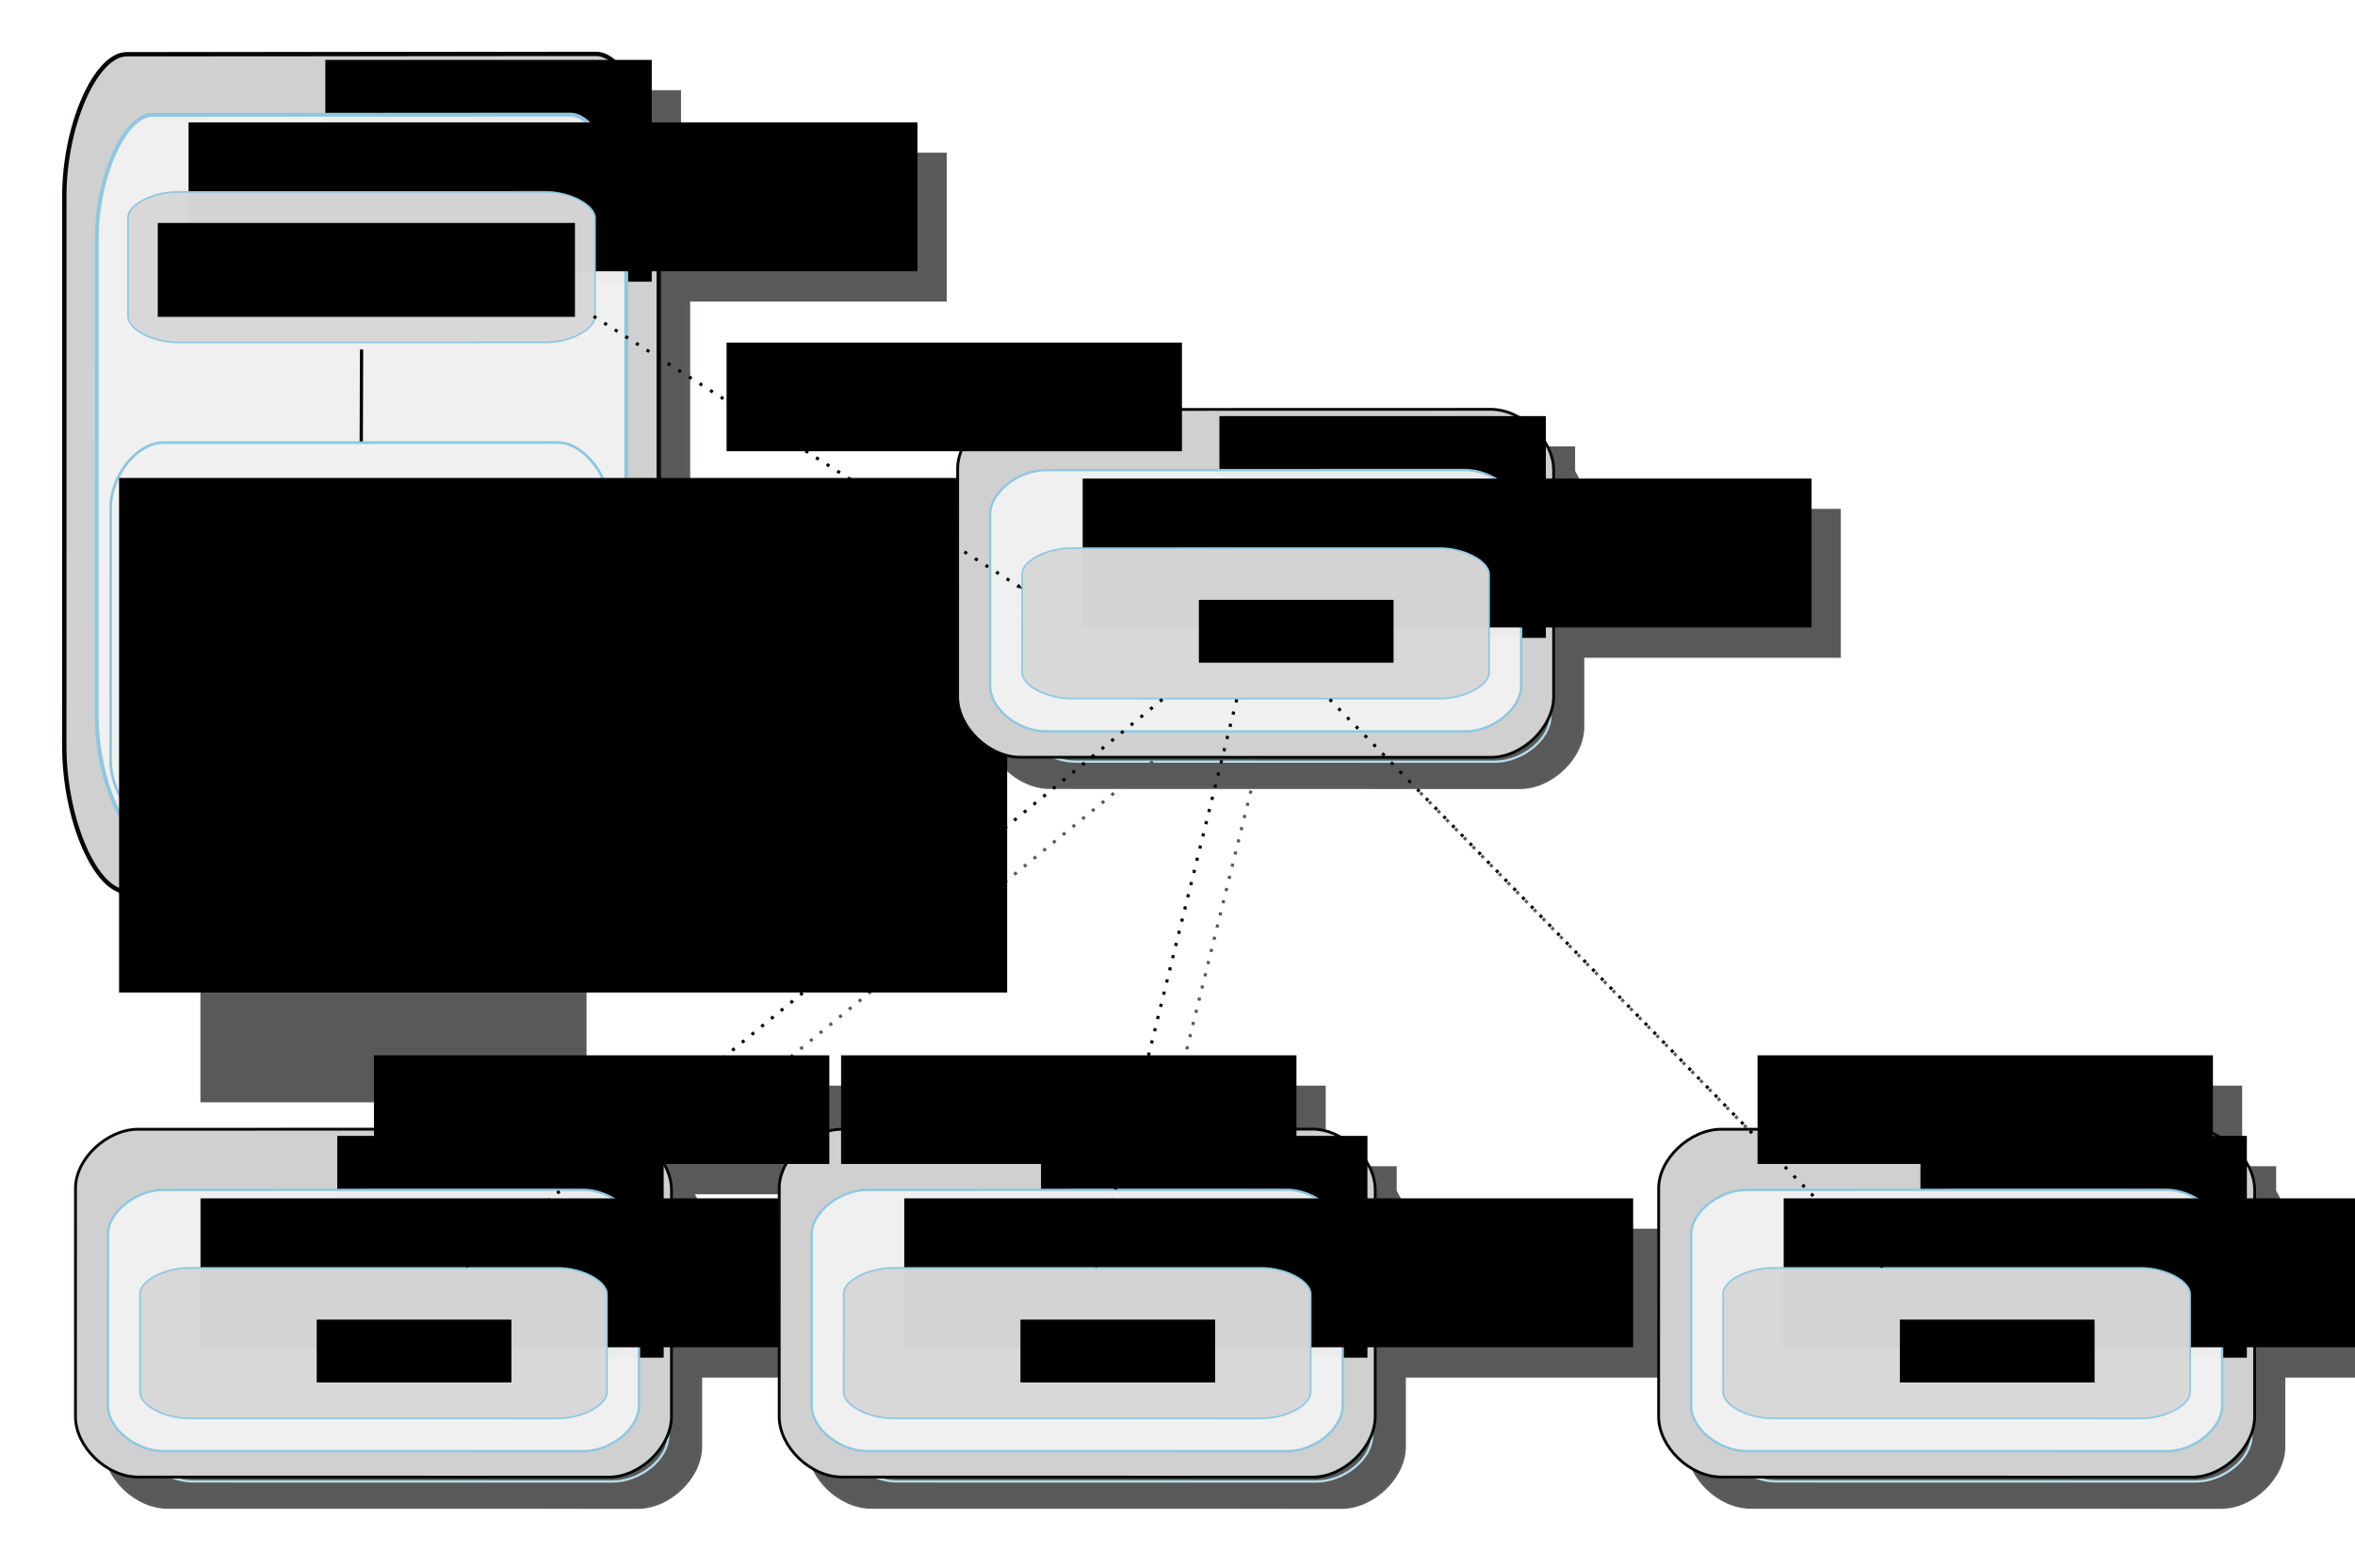 <?xml version="1.0" encoding="UTF-8" standalone="no"?>
<!-- Created with Inkscape (http://www.inkscape.org/) -->
<svg
   xmlns:dc="http://purl.org/dc/elements/1.1/"
   xmlns:cc="http://web.resource.org/cc/"
   xmlns:rdf="http://www.w3.org/1999/02/22-rdf-syntax-ns#"
   xmlns:svg="http://www.w3.org/2000/svg"
   xmlns="http://www.w3.org/2000/svg"
   xmlns:xlink="http://www.w3.org/1999/xlink"
   xmlns:sodipodi="http://sodipodi.sourceforge.net/DTD/sodipodi-0.dtd"
   xmlns:inkscape="http://www.inkscape.org/namespaces/inkscape"
   version="1.0"
   width="750.66"
   height="500"
   id="svg2"
   sodipodi:version="0.32"
   inkscape:version="0.45.1"
   inkscape:output_extension="org.inkscape.output.svg.inkscape"
   sodipodi:docbase="/user/vjuresch/home/workspace/ProActive/doc-src/images"
   sodipodi:docname="masterWorkerTasks.svg"
   inkscape:export-filename="/user/vjuresch/home/workspace/ProActive/doc-src/images/masterWorkerTasks.png"
   inkscape:export-xdpi="90"
   inkscape:export-ydpi="90">
  <sodipodi:namedview
     inkscape:window-height="994"
     inkscape:window-width="1670"
     inkscape:pageshadow="2"
     inkscape:pageopacity="0.0"
     guidetolerance="10.0"
     gridtolerance="10.0"
     objecttolerance="10.0"
     borderopacity="1.0"
     bordercolor="#666666"
     pagecolor="#ffffff"
     id="base"
     inkscape:zoom="1.2125538"
     inkscape:cx="397.46484"
     inkscape:cy="196.26813"
     inkscape:window-x="1680"
     inkscape:window-y="24"
     inkscape:current-layer="svg2"
     height="500px"
     width="750.66px"
     showguides="true"
     showgrid="false"
     inkscape:guide-bbox="true" />
  <defs
     id="defs4">
    <marker
       inkscape:stockid="Arrow1Mstart"
       orient="auto"
       refY="0"
       refX="0"
       id="Arrow1Mstart"
       style="overflow:visible">
      <path
         id="path3929"
         d="M 0,0 L 5,-5 L -12.5,0 L 5,5 L 0,0 z "
         style="fill-rule:evenodd;stroke:#000000;stroke-width:1pt;marker-start:none"
         transform="matrix(0.4,0,0,0.4,4,0)" />
    </marker>
    <marker
       inkscape:stockid="Arrow2Mstart"
       orient="auto"
       refY="0"
       refX="0"
       id="marker11057"
       style="overflow:visible">
      <path
         id="path10882"
         style="font-size:12px;fill-rule:evenodd;stroke-width:0.625;stroke-linejoin:round"
         d="M 8.719,4.034 L -2.207,0.016 L 8.719,-4.002 C 6.973,-1.63 6.983,1.616 8.719,4.034 z "
         transform="scale(0.6,0.6)" />
    </marker>
    <marker
       inkscape:stockid="Arrow1Lstart"
       orient="auto"
       refY="0"
       refX="0"
       id="marker11054"
       style="overflow:visible">
      <path
         id="path10858"
         d="M 0,0 L 5,-5 L -12.5,0 L 5,5 L 0,0 z "
         style="fill-rule:evenodd;stroke:#000000;stroke-width:1pt;marker-start:none"
         transform="matrix(0.8,0,0,0.8,10,0)" />
    </marker>
    <marker
       inkscape:stockid="Arrow1Lend"
       orient="auto"
       refY="0"
       refX="0"
       id="marker11051"
       style="overflow:visible">
      <path
         id="path10861"
         d="M 0,0 L 5,-5 L -12.5,0 L 5,5 L 0,0 z "
         style="fill-rule:evenodd;stroke:#000000;stroke-width:1pt;marker-start:none"
         transform="matrix(-0.8,0,0,-0.8,-10,0)" />
    </marker>
    <marker
       refX="0"
       refY="0"
       orient="auto"
       style="overflow:visible"
       id="Arrow1Lend">
      <path
         d="M 0,0 L 5,-5 L -12.5,0 L 5,5 L 0,0 z "
         transform="matrix(-0.8,0,0,-0.8,-10,0)"
         style="fill-rule:evenodd;stroke:#000000;stroke-width:1pt;marker-start:none"
         id="path7152" />
    </marker>
    <marker
       refX="0"
       refY="0"
       orient="auto"
       style="overflow:visible"
       id="Arrow1Lstart">
      <path
         d="M 0,0 L 5,-5 L -12.5,0 L 5,5 L 0,0 z "
         transform="matrix(0.8,0,0,0.8,10,0)"
         style="fill-rule:evenodd;stroke:#000000;stroke-width:1pt;marker-start:none"
         id="path7149" />
    </marker>
    <marker
       refX="0"
       refY="0"
       orient="auto"
       style="overflow:visible"
       id="Arrow2Mend">
      <path
         d="M 8.719,4.034 L -2.207,0.016 L 8.719,-4.002 C 6.973,-1.63 6.983,1.616 8.719,4.034 z "
         transform="scale(-0.6,-0.6)"
         style="font-size:12px;fill-rule:evenodd;stroke-width:0.625;stroke-linejoin:round"
         id="path7176" />
    </marker>
    <marker
       refX="0"
       refY="0"
       orient="auto"
       style="overflow:visible"
       id="Arrow2Mstart">
      <path
         d="M 8.719,4.034 L -2.207,0.016 L 8.719,-4.002 C 6.973,-1.63 6.983,1.616 8.719,4.034 z "
         transform="scale(0.6,0.6)"
         style="font-size:12px;fill-rule:evenodd;stroke-width:0.625;stroke-linejoin:round"
         id="path7173" />
    </marker>
    <linearGradient
       id="linearGradient19531">
      <stop
         style="stop-color:#7139db;stop-opacity:1"
         offset="0"
         id="stop19533" />
      <stop
         style="stop-color:#000000;stop-opacity:0"
         offset="1"
         id="stop19535" />
    </linearGradient>
    <linearGradient
       id="linearGradient19525">
      <stop
         style="stop-color:#475ad2;stop-opacity:1"
         offset="0"
         id="stop19527" />
      <stop
         style="stop-color:#f24a01;stop-opacity:0"
         offset="1"
         id="stop19529" />
    </linearGradient>
    <linearGradient
       id="linearGradient15288">
      <stop
         style="stop-color:#144483;stop-opacity:1"
         offset="0"
         id="stop15290" />
      <stop
         style="stop-color:#0000ff;stop-opacity:0"
         offset="1"
         id="stop15292" />
    </linearGradient>
    <linearGradient
       id="linearGradient15282">
      <stop
         style="stop-color:#144483;stop-opacity:1"
         offset="0"
         id="stop15284" />
      <stop
         style="stop-color:#0000ff;stop-opacity:0"
         offset="1"
         id="stop15286" />
    </linearGradient>
    <linearGradient
       id="linearGradient14285">
      <stop
         style="stop-color:#cbcbff;stop-opacity:1"
         offset="0"
         id="stop14287" />
      <stop
         style="stop-color:#0000dc;stop-opacity:0"
         offset="1"
         id="stop14289" />
    </linearGradient>
    <linearGradient
       id="linearGradient14279">
      <stop
         style="stop-color:#144483;stop-opacity:1"
         offset="0"
         id="stop14281" />
      <stop
         style="stop-color:#0000ff;stop-opacity:0"
         offset="1"
         id="stop14283" />
    </linearGradient>
    <linearGradient
       id="linearGradient12315">
      <stop
         style="stop-color:#0000dc;stop-opacity:1"
         offset="0"
         id="stop12317" />
      <stop
         style="stop-color:#0000dc;stop-opacity:0"
         offset="1"
         id="stop12319" />
    </linearGradient>
    <linearGradient
       id="linearGradient11338">
      <stop
         style="stop-color:#0000dc;stop-opacity:1"
         offset="0"
         id="stop11340" />
      <stop
         style="stop-color:#0000dc;stop-opacity:0"
         offset="1"
         id="stop11342" />
    </linearGradient>
    <linearGradient
       id="linearGradient9308">
      <stop
         style="stop-color:#c25e69;stop-opacity:1"
         offset="0"
         id="stop9310" />
      <stop
         style="stop-color:#0000dc;stop-opacity:0"
         offset="1"
         id="stop9312" />
    </linearGradient>
    <linearGradient
       id="linearGradient8331">
      <stop
         style="stop-color:#5e47eb;stop-opacity:1"
         offset="0"
         id="stop8333" />
      <stop
         style="stop-color:#ff7f2a;stop-opacity:0"
         offset="1"
         id="stop8335" />
    </linearGradient>
    <marker
       refX="0"
       refY="0"
       orient="auto"
       style="overflow:visible"
       id="Arrow2Lend">
      <path
         d="M 8.719,4.034 L -2.207,0.016 L 8.719,-4.002 C 6.973,-1.63 6.983,1.616 8.719,4.034 z "
         transform="matrix(-1.1,0,0,-1.1,-1.1,0)"
         style="font-size:12px;fill-rule:evenodd;stroke-width:0.625;stroke-linejoin:round"
         id="path7170" />
    </marker>
    <marker
       refX="0"
       refY="0"
       orient="auto"
       style="overflow:visible"
       id="Arrow2Lstart">
      <path
         d="M 8.719,4.034 L -2.207,0.016 L 8.719,-4.002 C 6.973,-1.63 6.983,1.616 8.719,4.034 z "
         transform="matrix(1.1,0,0,1.1,1.1,0)"
         style="font-size:12px;fill-rule:evenodd;stroke-width:0.625;stroke-linejoin:round"
         id="path7167" />
    </marker>
    <linearGradient
       id="linearGradient3134">
      <stop
         style="stop-color:#c3d1e2;stop-opacity:1;"
         offset="0"
         id="stop3136" />
      <stop
         style="stop-color:#0000ff;stop-opacity:0"
         offset="1"
         id="stop3138" />
    </linearGradient>
    <linearGradient
       x1="133.786"
       y1="179.505"
       x2="357.643"
       y2="179.505"
       id="linearGradient9369"
       xlink:href="#linearGradient9308"
       gradientUnits="userSpaceOnUse"
       gradientTransform="matrix(0.453,0,0,0.515,497.911,179.739)"
       spreadMethod="pad" />
    <linearGradient
       x1="275.764"
       y1="926.648"
       x2="518.521"
       y2="926.648"
       id="linearGradient9371"
       xlink:href="#linearGradient9308"
       gradientUnits="userSpaceOnUse"
       gradientTransform="matrix(0.453,0,0,0.515,429.317,-204.696)" />
    <linearGradient
       x1="133.786"
       y1="179.505"
       x2="357.643"
       y2="179.505"
       id="linearGradient9374"
       xlink:href="#linearGradient9308"
       gradientUnits="userSpaceOnUse"
       gradientTransform="matrix(0.453,0,0,0.515,491.398,16.982)"
       spreadMethod="pad" />
    <linearGradient
       x1="461.479"
       y1="709.505"
       x2="704.236"
       y2="709.505"
       id="linearGradient9376"
       xlink:href="#linearGradient9308"
       gradientUnits="userSpaceOnUse"
       gradientTransform="matrix(0.453,0,0,0.515,338.678,-255.724)" />
    <linearGradient
       x1="133.786"
       y1="179.505"
       x2="357.643"
       y2="179.505"
       id="linearGradient9379"
       xlink:href="#linearGradient9308"
       gradientUnits="userSpaceOnUse"
       gradientTransform="matrix(0.453,0,0,0.515,499.962,345.499)"
       spreadMethod="pad" />
    <linearGradient
       x1="50.05"
       y1="712.362"
       x2="292.807"
       y2="712.362"
       id="linearGradient9381"
       xlink:href="#linearGradient9308"
       gradientUnits="userSpaceOnUse"
       gradientTransform="matrix(0.453,0,0,0.515,533.612,71.322)" />
    <linearGradient
       x1="232.907"
       y1="443.791"
       x2="475.664"
       y2="443.791"
       id="linearGradient9384"
       xlink:href="#linearGradient8331"
       gradientUnits="userSpaceOnUse"
       gradientTransform="matrix(0.453,0,0,0.515,179.281,71.292)" />
    <linearGradient
       x1="133.786"
       y1="179.505"
       x2="357.643"
       y2="179.505"
       id="linearGradient9387"
       xlink:href="#linearGradient3134"
       gradientUnits="userSpaceOnUse"
       gradientTransform="matrix(0.453,0,0,0.515,23.932,80.577)" />
    <linearGradient
       x1="133.786"
       y1="179.505"
       x2="357.643"
       y2="179.505"
       id="linearGradient9390"
       xlink:href="#linearGradient3134"
       gradientUnits="userSpaceOnUse"
       gradientTransform="matrix(0.453,0,0,0.515,29.528,279.842)" />
    <linearGradient
       x1="119.957"
       y1="201.511"
       x2="230.515"
       y2="201.511"
       id="linearGradient11344"
       xlink:href="#linearGradient11338"
       gradientUnits="userSpaceOnUse"
       gradientTransform="translate(-40,-28.571)" />
    <linearGradient
       x1="85.553"
       y1="372.204"
       x2="196.111"
       y2="372.204"
       id="linearGradient12321"
       xlink:href="#linearGradient12315"
       gradientUnits="userSpaceOnUse" />
    <linearGradient
       x1="133.786"
       y1="179.505"
       x2="357.643"
       y2="179.505"
       id="linearGradient15346"
       xlink:href="#linearGradient15288"
       gradientUnits="userSpaceOnUse"
       gradientTransform="matrix(0.759,0,0,1.092,140.682,202.213)"
       spreadMethod="pad" />
    <linearGradient
       x1="119.957"
       y1="201.511"
       x2="230.515"
       y2="201.511"
       id="linearGradient15348"
       xlink:href="#linearGradient14285"
       gradientUnits="userSpaceOnUse"
       gradientTransform="matrix(1.677,0,0,2.123,33.497,-29.496)" />
    <linearGradient
       x1="133.786"
       y1="179.505"
       x2="357.643"
       y2="179.505"
       id="linearGradient15350"
       xlink:href="#linearGradient14279"
       gradientUnits="userSpaceOnUse"
       gradientTransform="matrix(0.623,0,0,0.845,195.419,-44.791)"
       spreadMethod="pad" />
    <linearGradient
       x1="119.957"
       y1="201.511"
       x2="230.515"
       y2="201.511"
       id="linearGradient15352"
       xlink:href="#linearGradient14285"
       gradientUnits="userSpaceOnUse"
       gradientTransform="matrix(1.375,0,0,1.642,107.49,-224.001)" />
    <linearGradient
       x1="133.786"
       y1="179.505"
       x2="357.643"
       y2="179.505"
       id="linearGradient17443"
       xlink:href="#linearGradient15288"
       gradientUnits="userSpaceOnUse"
       gradientTransform="matrix(0.759,0,0,1.092,140.682,202.213)"
       spreadMethod="pad" />
    <linearGradient
       x1="119.957"
       y1="201.511"
       x2="230.515"
       y2="201.511"
       id="linearGradient17445"
       xlink:href="#linearGradient14285"
       gradientUnits="userSpaceOnUse"
       gradientTransform="matrix(1.677,0,0,2.123,33.497,-29.496)" />
    <linearGradient
       x1="133.786"
       y1="179.505"
       x2="357.643"
       y2="179.505"
       id="linearGradient17447"
       xlink:href="#linearGradient14279"
       gradientUnits="userSpaceOnUse"
       gradientTransform="matrix(0.623,0,0,0.845,195.419,-44.791)"
       spreadMethod="pad" />
    <linearGradient
       x1="119.957"
       y1="201.511"
       x2="230.515"
       y2="201.511"
       id="linearGradient17449"
       xlink:href="#linearGradient14285"
       gradientUnits="userSpaceOnUse"
       gradientTransform="matrix(1.375,0,0,1.642,107.49,-224.001)" />
    <linearGradient
       x1="133.786"
       y1="179.505"
       x2="357.643"
       y2="179.505"
       id="linearGradient17477"
       xlink:href="#linearGradient15288"
       gradientUnits="userSpaceOnUse"
       gradientTransform="matrix(0.759,0,0,1.092,140.682,202.213)"
       spreadMethod="pad" />
    <linearGradient
       x1="119.957"
       y1="201.511"
       x2="230.515"
       y2="201.511"
       id="linearGradient17479"
       xlink:href="#linearGradient14285"
       gradientUnits="userSpaceOnUse"
       gradientTransform="matrix(1.677,0,0,2.123,33.497,-29.496)" />
    <linearGradient
       x1="133.786"
       y1="179.505"
       x2="357.643"
       y2="179.505"
       id="linearGradient17481"
       xlink:href="#linearGradient14279"
       gradientUnits="userSpaceOnUse"
       gradientTransform="matrix(0.623,0,0,0.845,195.419,-44.791)"
       spreadMethod="pad" />
    <linearGradient
       x1="119.957"
       y1="201.511"
       x2="230.515"
       y2="201.511"
       id="linearGradient17483"
       xlink:href="#linearGradient14285"
       gradientUnits="userSpaceOnUse"
       gradientTransform="matrix(1.375,0,0,1.642,107.49,-224.001)" />
    <linearGradient
       x1="133.786"
       y1="179.505"
       x2="357.643"
       y2="179.505"
       id="linearGradient18480"
       xlink:href="#linearGradient15288"
       gradientUnits="userSpaceOnUse"
       gradientTransform="matrix(0.759,0,0,1.092,140.682,202.213)"
       spreadMethod="pad" />
    <linearGradient
       x1="119.957"
       y1="201.511"
       x2="230.515"
       y2="201.511"
       id="linearGradient18482"
       xlink:href="#linearGradient14285"
       gradientUnits="userSpaceOnUse"
       gradientTransform="matrix(1.677,0,0,2.123,33.497,-29.496)" />
    <linearGradient
       x1="133.786"
       y1="179.505"
       x2="357.643"
       y2="179.505"
       id="linearGradient18484"
       xlink:href="#linearGradient14279"
       gradientUnits="userSpaceOnUse"
       gradientTransform="matrix(0.623,0,0,0.845,195.419,-44.791)"
       spreadMethod="pad" />
    <linearGradient
       x1="119.957"
       y1="201.511"
       x2="230.515"
       y2="201.511"
       id="linearGradient18486"
       xlink:href="#linearGradient14285"
       gradientUnits="userSpaceOnUse"
       gradientTransform="matrix(1.375,0,0,1.642,107.49,-224.001)" />
    <linearGradient
       x1="133.786"
       y1="179.505"
       x2="357.643"
       y2="179.505"
       id="linearGradient18514"
       xlink:href="#linearGradient15288"
       gradientUnits="userSpaceOnUse"
       gradientTransform="matrix(0.759,0,0,1.092,140.682,202.213)"
       spreadMethod="pad" />
    <linearGradient
       x1="119.957"
       y1="201.511"
       x2="230.515"
       y2="201.511"
       id="linearGradient18516"
       xlink:href="#linearGradient14285"
       gradientUnits="userSpaceOnUse"
       gradientTransform="matrix(1.677,0,0,2.123,33.497,-29.496)" />
    <linearGradient
       x1="133.786"
       y1="179.505"
       x2="357.643"
       y2="179.505"
       id="linearGradient18518"
       xlink:href="#linearGradient14279"
       gradientUnits="userSpaceOnUse"
       gradientTransform="matrix(0.623,0,0,0.845,195.419,-44.791)"
       spreadMethod="pad" />
    <linearGradient
       x1="119.957"
       y1="201.511"
       x2="230.515"
       y2="201.511"
       id="linearGradient18520"
       xlink:href="#linearGradient14285"
       gradientUnits="userSpaceOnUse"
       gradientTransform="matrix(1.375,0,0,1.642,107.49,-224.001)" />
    <linearGradient
       x1="133.786"
       y1="179.505"
       x2="357.643"
       y2="179.505"
       id="linearGradient18548"
       xlink:href="#linearGradient15288"
       gradientUnits="userSpaceOnUse"
       gradientTransform="matrix(0.759,0,0,1.092,140.682,202.213)"
       spreadMethod="pad" />
    <linearGradient
       x1="119.957"
       y1="201.511"
       x2="230.515"
       y2="201.511"
       id="linearGradient18550"
       xlink:href="#linearGradient14285"
       gradientUnits="userSpaceOnUse"
       gradientTransform="matrix(1.677,0,0,2.123,33.497,-29.496)" />
    <linearGradient
       x1="133.786"
       y1="179.505"
       x2="357.643"
       y2="179.505"
       id="linearGradient18552"
       xlink:href="#linearGradient14279"
       gradientUnits="userSpaceOnUse"
       gradientTransform="matrix(0.623,0,0,0.845,195.419,-44.791)"
       spreadMethod="pad" />
    <linearGradient
       x1="119.957"
       y1="201.511"
       x2="230.515"
       y2="201.511"
       id="linearGradient18554"
       xlink:href="#linearGradient14285"
       gradientUnits="userSpaceOnUse"
       gradientTransform="matrix(1.375,0,0,1.642,107.49,-224.001)" />
    <linearGradient
       x1="284.487"
       y1="299.641"
       x2="395.045"
       y2="299.641"
       id="linearGradient19537"
       xlink:href="#linearGradient19531"
       gradientUnits="userSpaceOnUse" />
    <filter
       inkscape:collect="always"
       id="filter27286">
      <feGaussianBlur
         inkscape:collect="always"
         stdDeviation="5.771"
         id="feGaussianBlur27288" />
    </filter>
  </defs>
  <g
     id="g27068"
     transform="translate(18.649,26.265)"
     style="opacity:0.65;fill:#000000;fill-opacity:1;filter:url(#filter27286)">
    <g
       id="g27070"
       style="fill:#000000;fill-opacity:1">
      <path
         sodipodi:nodetypes="csssssssz"
         id="path27072"
         d="M 31.128,0.687 C 31.128,0.687 180.722,0.588 180.722,0.588 C 190.61,0.676 200.609,23.936 200.657,47.021 C 200.657,47.021 200.657,221.286 200.657,221.286 C 200.62,244.617 190.701,267.715 180.765,267.746 C 180.765,267.746 31.108,267.672 31.108,267.672 C 21.066,267.696 11.134,244.423 11.17,221.107 C 11.17,221.107 11.187,47.068 11.187,47.068 C 10.883,23.846 21.148,0.598 31.128,0.687 z "
         style="fill:#000000;fill-opacity:1;fill-rule:evenodd;stroke:#000800;stroke-width:1.392px;stroke-linecap:butt;stroke-linejoin:round;stroke-opacity:1" />
      <flowRoot
         style="fill:#000000;fill-opacity:1;font-family:Standard Symbols L"
         transform="translate(50.941,-15.468)"
         id="flowRoot27074"
         xml:space="preserve"><flowRegion
           id="flowRegion27076"><rect
             style="fill:#000000;fill-opacity:1;font-family:Standard Symbols L"
             width="104.046"
             height="70.711"
             x="43.437"
             y="17.966"
             id="rect27078" /></flowRegion><flowPara
           style="fill:#000000;fill-opacity:1;font-family:Aharoni CLM"
           id="flowPara27080">Host</flowPara></flowRoot>      <path
         sodipodi:nodetypes="csssssssz"
         id="path27082"
         d="M 39.319,20.046 C 39.319,20.046 172.529,19.953 172.529,19.953 C 181.334,20.035 190.238,41.605 190.281,63.013 C 190.281,63.013 190.281,224.621 190.281,224.621 C 190.248,246.257 181.415,267.677 172.568,267.706 C 172.568,267.706 39.3,267.637 39.3,267.637 C 30.358,267.66 21.513,246.077 21.546,224.455 C 21.546,224.455 21.561,63.057 21.561,63.057 C 21.29,41.522 30.431,19.962 39.319,20.046 z "
         style="fill:#000000;fill-opacity:1;fill-rule:evenodd;stroke:#8cc8e1;stroke-width:1.265px;stroke-linecap:butt;stroke-linejoin:round;stroke-opacity:1" />
      <flowRoot
         transform="translate(30.583,-2.621)"
         id="flowRoot27084"
         xml:space="preserve"
         style="fill:#000000;fill-opacity:1"><flowRegion
           id="flowRegion27086"><rect
             width="232.335"
             height="47.477"
             x="20.203"
             y="25.037"
             id="rect27088"
             style="fill:#000000;fill-opacity:1" /></flowRegion><flowPara
           style="fill:#000000;fill-opacity:1;font-family:Aharoni CLM"
           id="flowPara27090">Java Virtual Machine</flowPara></flowRoot>      <path
         sodipodi:nodetypes="csssssssz"
         id="path27092"
         d="M 47.161,44.6 C 47.161,44.6 164.684,44.582 164.684,44.582 C 172.452,44.598 180.308,48.776 180.345,52.922 C 180.345,52.922 180.345,84.221 180.345,84.221 C 180.316,88.411 172.524,92.56 164.718,92.565 C 164.718,92.565 47.145,92.552 47.145,92.552 C 39.256,92.556 31.453,88.376 31.482,84.189 C 31.482,84.189 31.495,52.93 31.495,52.93 C 31.256,48.759 39.32,44.584 47.161,44.6 z "
         style="fill:#000000;fill-opacity:1;fill-rule:evenodd;stroke:#8cc8e1;stroke-width:0.523px;stroke-linecap:butt;stroke-linejoin:round;stroke-opacity:1" />
      <flowRoot
         transform="translate(-0.315,-65.288)"
         id="flowRoot27094"
         xml:space="preserve"
         style="fill:#000000;fill-opacity:1"><flowRegion
           id="flowRegion27096"><rect
             y="119.77"
             x="41.284"
             height="29.935"
             width="132.983"
             id="rect27098"
             style="fill:#000000;fill-opacity:1" /></flowRegion><flowPara
           style="fill:#000000;fill-opacity:1;font-family:Aharoni CLM"
           id="flowPara27100">ProActive Master-Worker Application</flowPara></flowRoot>      <path
         sodipodi:nodetypes="csssssssz"
         id="path27102"
         d="M 49.567,124.52 C 49.567,124.52 162.278,124.471 162.278,124.471 C 169.728,124.514 177.262,135.782 177.298,146.965 C 177.298,146.965 177.298,231.384 177.298,231.384 C 177.27,242.687 169.796,253.876 162.31,253.891 C 162.31,253.891 49.551,253.855 49.551,253.855 C 41.985,253.867 34.502,242.593 34.529,231.298 C 34.529,231.298 34.542,146.988 34.542,146.988 C 34.313,135.739 42.047,124.476 49.567,124.52 z "
         style="fill:#000000;fill-opacity:1;fill-rule:evenodd;stroke:#8cc8e1;stroke-width:0.841px;stroke-linecap:butt;stroke-linejoin:round;stroke-opacity:1" />
      <flowRoot
         transform="translate(3.953,10.019)"
         id="flowRoot27104"
         xml:space="preserve"
         style="fill:#000000;fill-opacity:1"><flowRegion
           id="flowRegion27106"><rect
             y="119.77"
             x="41.284"
             height="195.398"
             width="123.083"
             id="rect27108"
             style="fill:#000000;fill-opacity:1" /></flowRegion><flowPara
           id="flowPara27110"
           style="fill:#000000;fill-opacity:1;font-family:Aharoni CLM">Deployment Descriptor</flowPara><flowPara
           style="fill:#000000;fill-opacity:1;font-family:Aharoni CLM"
           id="flowPara27112" /><flowPara
           style="fill:#000000;fill-opacity:1;font-family:Aharoni CLM"
           id="flowPara27114">- VN</flowPara><flowPara
           style="fill:#000000;fill-opacity:1;font-family:Aharoni CLM"
           id="flowPara27116">- Nodes</flowPara><flowPara
           style="fill:#000000;fill-opacity:1;font-family:Aharoni CLM"
           id="flowPara27118">- JVMs</flowPara><flowPara
           style="fill:#000000;fill-opacity:1;font-family:Aharoni CLM"
           id="flowPara27120" /><flowPara
           style="fill:#000000;fill-opacity:1;font-family:Aharoni CLM"
           id="flowPara27122">- Hosts</flowPara><flowPara
           style="fill:#000000;fill-opacity:1;font-family:Aharoni CLM"
           id="flowPara27124">- Protocols</flowPara></flowRoot>      <path
         inkscape:connector-type="polyline"
         id="path27126"
         d="M 105.936,94.867 L 105.833,124.118"
         style="fill:#000000;fill-opacity:1;fill-rule:evenodd;stroke:#000000;stroke-width:1.041px;stroke-linecap:butt;stroke-linejoin:miter;marker-start:url(#Arrow1Mstart);marker-end:none;stroke-opacity:1"
         sodipodi:nodetypes="cc" />
    </g>
    <path
       style="fill:#000000;fill-opacity:1;fill-rule:evenodd;stroke:#000800;stroke-width:0.898px;stroke-linecap:butt;stroke-linejoin:round;stroke-opacity:1"
       d="M 315.93,113.951 C 315.93,113.951 465.913,113.909 465.913,113.909 C 475.827,113.946 485.853,123.606 485.901,133.194 C 485.901,133.194 485.901,205.571 485.901,205.571 C 485.863,215.261 475.919,224.854 465.957,224.867 C 465.957,224.867 315.91,224.836 315.91,224.836 C 305.841,224.847 295.883,215.181 295.92,205.497 C 295.92,205.497 295.937,133.214 295.937,133.214 C 295.632,123.569 305.924,113.913 315.93,113.951 z "
       id="path27128"
       sodipodi:nodetypes="csssssssz" />
    <flowRoot
       xml:space="preserve"
       id="flowRoot27130"
       transform="translate(335.938,98.1)"
       style="fill:#000000;fill-opacity:1;font-family:Standard Symbols L"><flowRegion
         id="flowRegion27132"><rect
           id="rect27134"
           y="17.966"
           x="43.437"
           height="70.711"
           width="104.046"
           style="fill:#000000;fill-opacity:1;font-family:Standard Symbols L" /></flowRegion><flowPara
         id="flowPara27136"
         style="fill:#000000;fill-opacity:1;font-family:Aharoni CLM">Host A</flowPara></flowRoot>    <path
       style="fill:#000000;fill-opacity:1;fill-rule:evenodd;stroke:#8cc8e1;stroke-width:0.735px;stroke-linecap:butt;stroke-linejoin:round;stroke-opacity:1"
       d="M 324.106,133.287 C 324.106,133.287 457.735,133.256 457.735,133.256 C 466.568,133.284 475.5,140.54 475.543,147.741 C 475.543,147.741 475.543,202.105 475.543,202.105 C 475.51,209.383 466.649,216.589 457.774,216.599 C 457.774,216.599 324.088,216.575 324.088,216.575 C 315.117,216.583 306.245,209.323 306.278,202.049 C 306.278,202.049 306.293,147.756 306.293,147.756 C 306.021,140.512 315.19,133.259 324.106,133.287 z "
       id="path27138"
       sodipodi:nodetypes="csssssssz" />
    <flowRoot
       xml:space="preserve"
       id="flowRoot27140"
       transform="translate(315.58,110.948)"
       style="fill:#000000;fill-opacity:1"><flowRegion
         id="flowRegion27142"><rect
           id="rect27144"
           y="25.037"
           x="20.203"
           height="47.477"
           width="232.335"
           style="fill:#000000;fill-opacity:1" /></flowRegion><flowPara
         id="flowPara27146"
         style="fill:#000000;fill-opacity:1;font-family:Aharoni CLM">Java Virtual Machine</flowPara></flowRoot>    <path
       style="fill:#000000;fill-opacity:1;fill-rule:evenodd;stroke:#8cc8e1;stroke-width:0.523px;stroke-linecap:butt;stroke-linejoin:round;stroke-opacity:1"
       d="M 332.158,158.168 C 332.158,158.168 449.681,158.15 449.681,158.15 C 457.449,158.166 465.305,162.344 465.342,166.49 C 465.342,166.49 465.342,197.789 465.342,197.789 C 465.313,201.979 457.521,206.128 449.715,206.133 C 449.715,206.133 332.142,206.12 332.142,206.12 C 324.253,206.124 316.45,201.944 316.479,197.757 C 316.479,197.757 316.492,166.498 316.492,166.498 C 316.253,162.328 324.317,158.152 332.158,158.168 z "
       id="path27148"
       sodipodi:nodetypes="csssssssz" />
    <flowRoot
       xml:space="preserve"
       id="flowRoot27150"
       transform="translate(331.537,54.878)"
       style="fill:#000000;fill-opacity:1"><flowRegion
         id="flowRegion27152"><rect
           id="rect27154"
           width="62.058"
           height="20.038"
           x="41.284"
           y="119.77"
           style="fill:#000000;fill-opacity:1" /></flowRegion><flowPara
         id="flowPara27156"
         style="fill:#000000;fill-opacity:1;font-family:Aharoni CLM">Master</flowPara></flowRoot>    <path
       style="fill:#000000;fill-opacity:1;fill-rule:evenodd;stroke:#000800;stroke-width:0.898px;stroke-linecap:butt;stroke-linejoin:round;stroke-opacity:1"
       d="M 34.742,343.446 C 34.742,343.446 184.725,343.404 184.725,343.404 C 194.639,343.441 204.664,353.101 204.713,362.689 C 204.713,362.689 204.713,435.067 204.713,435.067 C 204.675,444.757 194.73,454.35 184.769,454.363 C 184.769,454.363 34.722,454.332 34.722,454.332 C 24.653,454.342 14.695,444.676 14.732,434.992 C 14.732,434.992 14.748,362.709 14.748,362.709 C 14.444,353.064 24.735,343.409 34.742,343.446 z "
       id="path27158"
       sodipodi:nodetypes="csssssssz" />
    <flowRoot
       xml:space="preserve"
       id="flowRoot27160"
       transform="translate(54.75,327.595)"
       style="fill:#000000;fill-opacity:1;font-family:Standard Symbols L"><flowRegion
         id="flowRegion27162"><rect
           id="rect27164"
           y="17.966"
           x="43.437"
           height="70.711"
           width="104.046"
           style="fill:#000000;fill-opacity:1;font-family:Standard Symbols L" /></flowRegion><flowPara
         id="flowPara27166"
         style="fill:#000000;fill-opacity:1;font-family:Aharoni CLM">Host B</flowPara></flowRoot>    <path
       style="fill:#000000;fill-opacity:1;fill-rule:evenodd;stroke:#8cc8e1;stroke-width:0.735px;stroke-linecap:butt;stroke-linejoin:round;stroke-opacity:1"
       d="M 42.918,362.783 C 42.918,362.783 176.547,362.752 176.547,362.752 C 185.38,362.779 194.312,370.035 194.355,377.237 C 194.355,377.237 194.355,431.6 194.355,431.6 C 194.322,438.879 185.461,446.084 176.586,446.094 C 176.586,446.094 42.9,446.071 42.9,446.071 C 33.929,446.078 25.057,438.818 25.09,431.544 C 25.09,431.544 25.104,377.251 25.104,377.251 C 24.833,370.007 34.002,362.755 42.918,362.783 z "
       id="path27168"
       sodipodi:nodetypes="csssssssz" />
    <flowRoot
       xml:space="preserve"
       id="flowRoot27170"
       transform="translate(34.392,340.443)"
       style="fill:#000000;fill-opacity:1"><flowRegion
         id="flowRegion27172"><rect
           id="rect27174"
           y="25.037"
           x="20.203"
           height="47.477"
           width="232.335"
           style="fill:#000000;fill-opacity:1" /></flowRegion><flowPara
         id="flowPara27176"
         style="fill:#000000;fill-opacity:1;font-family:Aharoni CLM">Java Virtual Machine</flowPara></flowRoot>    <path
       style="fill:#000000;fill-opacity:1;fill-rule:evenodd;stroke:#8cc8e1;stroke-width:0.523px;stroke-linecap:butt;stroke-linejoin:round;stroke-opacity:1"
       d="M 50.97,387.664 C 50.97,387.664 168.493,387.646 168.493,387.646 C 176.261,387.662 184.116,391.839 184.154,395.985 C 184.154,395.985 184.154,427.284 184.154,427.284 C 184.125,431.475 176.332,435.623 168.527,435.629 C 168.527,435.629 50.954,435.615 50.954,435.615 C 43.064,435.62 35.262,431.44 35.291,427.252 C 35.291,427.252 35.303,395.994 35.303,395.994 C 35.065,391.823 43.129,387.647 50.97,387.664 z "
       id="path27178"
       sodipodi:nodetypes="csssssssz" />
    <flowRoot
       xml:space="preserve"
       id="flowRoot27180"
       transform="translate(50.349,284.373)"
       style="fill:#000000;fill-opacity:1"><flowRegion
         id="flowRegion27182"><rect
           id="rect27184"
           width="62.058"
           height="20.038"
           x="41.284"
           y="119.77"
           style="fill:#000000;fill-opacity:1" /></flowRegion><flowPara
         id="flowPara27186"
         style="fill:#000000;fill-opacity:1;font-family:Aharoni CLM">Worker 1</flowPara><flowPara
         style="fill:#000000;fill-opacity:1;font-family:Aharoni CLM"
         id="flowPara27188" /></flowRoot>    <path
       style="fill:#000000;fill-opacity:1;fill-rule:evenodd;stroke:#000800;stroke-width:0.898px;stroke-linecap:butt;stroke-linejoin:round;stroke-opacity:1"
       d="M 259.062,343.446 C 259.062,343.446 409.045,343.404 409.045,343.404 C 418.959,343.441 428.984,353.101 429.033,362.689 C 429.033,362.689 429.033,435.067 429.033,435.067 C 428.995,444.757 419.05,454.35 409.089,454.363 C 409.089,454.363 259.041,454.332 259.041,454.332 C 248.973,454.342 239.015,444.676 239.052,434.992 C 239.052,434.992 239.068,362.709 239.068,362.709 C 238.764,353.064 249.055,343.409 259.062,343.446 z "
       id="path27190"
       sodipodi:nodetypes="csssssssz" />
    <flowRoot
       xml:space="preserve"
       id="flowRoot27192"
       transform="translate(279.07,327.595)"
       style="fill:#000000;fill-opacity:1;font-family:Standard Symbols L"><flowRegion
         id="flowRegion27194"><rect
           id="rect27196"
           y="17.966"
           x="43.437"
           height="70.711"
           width="104.046"
           style="fill:#000000;fill-opacity:1;font-family:Standard Symbols L" /></flowRegion><flowPara
         id="flowPara27198"
         style="fill:#000000;fill-opacity:1;font-family:Aharoni CLM">Host C</flowPara></flowRoot>    <path
       style="fill:#000000;fill-opacity:1;fill-rule:evenodd;stroke:#8cc8e1;stroke-width:0.735px;stroke-linecap:butt;stroke-linejoin:round;stroke-opacity:1"
       d="M 267.238,362.783 C 267.238,362.783 400.867,362.752 400.867,362.752 C 409.7,362.779 418.632,370.035 418.675,377.237 C 418.675,377.237 418.675,431.6 418.675,431.6 C 418.642,438.879 409.781,446.084 400.906,446.094 C 400.906,446.094 267.219,446.071 267.219,446.071 C 258.249,446.078 249.377,438.818 249.41,431.544 C 249.41,431.544 249.424,377.251 249.424,377.251 C 249.153,370.007 258.322,362.755 267.238,362.783 z "
       id="path27200"
       sodipodi:nodetypes="csssssssz" />
    <flowRoot
       xml:space="preserve"
       id="flowRoot27202"
       transform="translate(258.711,340.443)"
       style="fill:#000000;fill-opacity:1"><flowRegion
         id="flowRegion27204"><rect
           id="rect27206"
           y="25.037"
           x="20.203"
           height="47.477"
           width="232.335"
           style="fill:#000000;fill-opacity:1" /></flowRegion><flowPara
         id="flowPara27208"
         style="fill:#000000;fill-opacity:1;font-family:Aharoni CLM">Java Virtual Machine</flowPara></flowRoot>    <path
       style="fill:#000000;fill-opacity:1;fill-rule:evenodd;stroke:#8cc8e1;stroke-width:0.523px;stroke-linecap:butt;stroke-linejoin:round;stroke-opacity:1"
       d="M 275.29,387.664 C 275.29,387.664 392.812,387.646 392.812,387.646 C 400.581,387.662 408.436,391.839 408.474,395.985 C 408.474,395.985 408.474,427.284 408.474,427.284 C 408.445,431.475 400.652,435.623 392.846,435.629 C 392.846,435.629 275.274,435.615 275.274,435.615 C 267.384,435.62 259.582,431.44 259.611,427.252 C 259.611,427.252 259.623,395.994 259.623,395.994 C 259.385,391.823 267.449,387.647 275.29,387.664 z "
       id="path27210"
       sodipodi:nodetypes="csssssssz" />
    <flowRoot
       xml:space="preserve"
       id="flowRoot27212"
       transform="translate(274.669,284.373)"
       style="fill:#000000;fill-opacity:1"><flowRegion
         id="flowRegion27214"><rect
           id="rect27216"
           width="62.058"
           height="20.038"
           x="41.284"
           y="119.77"
           style="fill:#000000;fill-opacity:1" /></flowRegion><flowPara
         id="flowPara27218"
         style="fill:#000000;fill-opacity:1;font-family:Aharoni CLM">Worker 2</flowPara></flowRoot>    <path
       style="fill:#000000;fill-opacity:1;fill-rule:evenodd;stroke:#000800;stroke-width:0.898px;stroke-linecap:butt;stroke-linejoin:round;stroke-opacity:1"
       d="M 539.382,343.446 C 539.382,343.446 689.365,343.404 689.365,343.404 C 699.279,343.441 709.304,353.101 709.352,362.689 C 709.352,362.689 709.352,435.067 709.352,435.067 C 709.315,444.757 699.37,454.35 689.409,454.363 C 689.409,454.363 539.361,454.332 539.361,454.332 C 529.293,454.342 519.335,444.676 519.372,434.992 C 519.372,434.992 519.388,362.709 519.388,362.709 C 519.084,353.064 529.375,343.409 539.382,343.446 z "
       id="path27220"
       sodipodi:nodetypes="csssssssz" />
    <flowRoot
       xml:space="preserve"
       id="flowRoot27222"
       transform="translate(559.39,327.595)"
       style="fill:#000000;fill-opacity:1;font-family:Standard Symbols L"><flowRegion
         id="flowRegion27224"><rect
           id="rect27226"
           y="17.966"
           x="43.437"
           height="70.711"
           width="104.046"
           style="fill:#000000;fill-opacity:1;font-family:Standard Symbols L" /></flowRegion><flowPara
         id="flowPara27228"
         style="fill:#000000;fill-opacity:1;font-family:Aharoni CLM">Host D</flowPara></flowRoot>    <path
       style="fill:#000000;fill-opacity:1;fill-rule:evenodd;stroke:#8cc8e1;stroke-width:0.735px;stroke-linecap:butt;stroke-linejoin:round;stroke-opacity:1"
       d="M 547.558,362.783 C 547.558,362.783 681.187,362.752 681.187,362.752 C 690.02,362.779 698.952,370.035 698.995,377.237 C 698.995,377.237 698.995,431.6 698.995,431.6 C 698.962,438.879 690.101,446.084 681.226,446.094 C 681.226,446.094 547.539,446.071 547.539,446.071 C 538.569,446.078 529.697,438.818 529.73,431.544 C 529.73,431.544 529.744,377.251 529.744,377.251 C 529.473,370.007 538.642,362.755 547.558,362.783 z "
       id="path27230"
       sodipodi:nodetypes="csssssssz" />
    <flowRoot
       xml:space="preserve"
       id="flowRoot27232"
       transform="translate(539.031,340.443)"
       style="fill:#000000;fill-opacity:1"><flowRegion
         id="flowRegion27234"><rect
           id="rect27236"
           y="25.037"
           x="20.203"
           height="47.477"
           width="232.335"
           style="fill:#000000;fill-opacity:1" /></flowRegion><flowPara
         id="flowPara27238"
         style="fill:#000000;fill-opacity:1;font-family:Aharoni CLM">Java Virtual Machine</flowPara></flowRoot>    <path
       style="fill:#000000;fill-opacity:1;fill-rule:evenodd;stroke:#8cc8e1;stroke-width:0.523px;stroke-linecap:butt;stroke-linejoin:round;stroke-opacity:1"
       d="M 555.61,387.664 C 555.61,387.664 673.132,387.646 673.132,387.646 C 680.901,387.662 688.756,391.839 688.794,395.985 C 688.794,395.985 688.794,427.284 688.794,427.284 C 688.765,431.475 680.972,435.623 673.166,435.629 C 673.166,435.629 555.594,435.615 555.594,435.615 C 547.704,435.62 539.902,431.44 539.93,427.252 C 539.93,427.252 539.943,395.994 539.943,395.994 C 539.705,391.823 547.769,387.647 555.61,387.664 z "
       id="path27240"
       sodipodi:nodetypes="csssssssz" />
    <flowRoot
       xml:space="preserve"
       id="flowRoot27242"
       transform="translate(554.989,284.373)"
       style="fill:#000000;fill-opacity:1"><flowRegion
         id="flowRegion27244"><rect
           id="rect27246"
           width="62.058"
           height="20.038"
           x="41.284"
           y="119.77"
           style="fill:#000000;fill-opacity:1" /></flowRegion><flowPara
         id="flowPara27248"
         style="fill:#000000;fill-opacity:1;font-family:Aharoni CLM">Worker n</flowPara></flowRoot>    <path
       inkscape:connection-start="#g24828"
       inkscape:connection-end="#path24585"
       inkscape:connector-type="polyline"
       id="path27250"
       d="M 201.353,153.524 L 316.217,170.865"
       style="fill:#000000;fill-opacity:1;fill-rule:evenodd;stroke:#000000;stroke-width:1;stroke-linecap:butt;stroke-linejoin:miter;marker-end:url(#Arrow2Mend);stroke-miterlimit:4;stroke-dasharray:1, 3;stroke-dashoffset:0;stroke-opacity:1;display:inline" />
    <path
       inkscape:connection-end="#path24731"
       inkscape:connection-start="#path24585"
       inkscape:connector-type="polyline"
       id="path27252"
       d="M 361.195,206.395 L 139.438,387.384"
       style="fill:#000000;fill-opacity:1;fill-rule:evenodd;stroke:#000000;stroke-width:1;stroke-linecap:butt;stroke-linejoin:miter;marker-end:url(#Arrow2Mend);stroke-miterlimit:4;stroke-dasharray:1, 3;stroke-dashoffset:0;stroke-opacity:1" />
    <path
       inkscape:connection-end="#path24780"
       inkscape:connection-start="#path24585"
       inkscape:connector-type="polyline"
       id="path27254"
       d="M 384.901,206.395 L 340.052,387.384"
       style="fill:#000000;fill-opacity:1;fill-rule:evenodd;stroke:#000000;stroke-width:1;stroke-linecap:butt;stroke-linejoin:miter;marker-end:url(#Arrow2Mend);stroke-miterlimit:4;stroke-dasharray:1, 3;stroke-dashoffset:0;stroke-opacity:1" />
    <path
       inkscape:connection-end="#path24812"
       inkscape:connection-start="#path24585"
       inkscape:connector-type="polyline"
       id="path27256"
       d="M 414.525,206.395 L 590.748,387.384"
       style="fill:#000000;fill-opacity:1;fill-rule:evenodd;stroke:#000000;stroke-width:1;stroke-linecap:butt;stroke-linejoin:miter;marker-end:url(#Arrow2Mend);stroke-miterlimit:4;stroke-dasharray:1, 3;stroke-dashoffset:0;stroke-opacity:1" />
    <flowRoot
       transform="translate(41.235,54.822)"
       id="flowRoot27258"
       xml:space="preserve"
       style="fill:#000000;fill-opacity:1"><flowRegion
         id="flowRegion27260"><rect
           y="265.054"
           x="509.668"
           height="34.638"
           width="145.148"
           id="rect27262"
           style="fill:#000000;fill-opacity:1" /></flowRegion><flowPara
         style="fill:#000000;fill-opacity:1;font-family:Aharoni CLM"
         id="flowPara27264">Create Worker n</flowPara></flowRoot>    <flowRoot
       transform="translate(-250.889,54.822)"
       id="flowRoot27266"
       xml:space="preserve"
       style="fill:#000000;fill-opacity:1"><flowRegion
         id="flowRegion27268"><rect
           y="265.054"
           x="509.668"
           height="34.638"
           width="145.148"
           id="rect27270"
           style="fill:#000000;fill-opacity:1" /></flowRegion><flowPara
         style="fill:#000000;fill-opacity:1;font-family:Aharoni CLM"
         id="flowPara27272">Create Worker 2</flowPara></flowRoot>    <flowRoot
       transform="translate(-399.79,54.822)"
       id="flowRoot27274"
       xml:space="preserve"
       style="fill:#000000;fill-opacity:1"><flowRegion
         id="flowRegion27276"><rect
           y="265.054"
           x="509.668"
           height="34.638"
           width="145.148"
           id="rect27278"
           style="fill:#000000;fill-opacity:1" /></flowRegion><flowPara
         style="fill:#000000;fill-opacity:1;font-family:Aharoni CLM"
         id="flowPara27280">Create Worker 1</flowPara><flowPara
         id="flowPara27282"
         style="fill:#000000;fill-opacity:1;font-family:Aharoni CLM" /></flowRoot>    <path
       inkscape:connector-type="polyline"
       id="path27284"
       d="M 438.623,400.306 L 508.139,400.306"
       style="fill:#000000;fill-opacity:1;fill-rule:evenodd;stroke:#000000;stroke-width:1.451;stroke-linecap:butt;stroke-linejoin:miter;stroke-miterlimit:4;stroke-dasharray:2.901, 1.451;stroke-dashoffset:0;stroke-opacity:1" />
  </g>
  <g
     id="g26958"
     transform="translate(9.319,16.602)">
    <g
       id="g24828">
      <path
         sodipodi:nodetypes="csssssssz"
         id="path4923"
         d="M 31.128,0.687 C 31.128,0.687 180.722,0.588 180.722,0.588 C 190.61,0.676 200.609,23.936 200.657,47.021 C 200.657,47.021 200.657,221.286 200.657,221.286 C 200.62,244.617 190.701,267.715 180.765,267.746 C 180.765,267.746 31.108,267.672 31.108,267.672 C 21.066,267.696 11.134,244.423 11.17,221.107 C 11.17,221.107 11.187,47.068 11.187,47.068 C 10.883,23.846 21.148,0.598 31.128,0.687 z "
         style="fill:#d0d0d0;fill-opacity:1;fill-rule:evenodd;stroke:#000800;stroke-width:1.392px;stroke-linecap:butt;stroke-linejoin:round;stroke-opacity:1" />
      <flowRoot
         style="font-family:Standard Symbols L"
         transform="translate(50.941,-15.468)"
         id="flowRoot4925"
         xml:space="preserve"><flowRegion
           id="flowRegion4927"><rect
             style="font-family:Standard Symbols L"
             width="104.046"
             height="70.711"
             x="43.437"
             y="17.966"
             id="rect4929" /></flowRegion><flowPara
           style="font-family:Aharoni CLM"
           id="flowPara4931">Host</flowPara></flowRoot>      <path
         sodipodi:nodetypes="csssssssz"
         id="path6914"
         d="M 39.303,20.02 C 39.303,20.02 172.545,19.933 172.545,19.933 C 181.352,20.01 190.259,40.219 190.301,60.277 C 190.301,60.277 190.301,211.69 190.301,211.69 C 190.268,231.961 181.434,252.03 172.584,252.057 C 172.584,252.057 39.284,251.992 39.284,251.992 C 30.34,252.013 21.493,231.793 21.526,211.534 C 21.526,211.534 21.54,60.318 21.54,60.318 C 21.27,40.141 30.413,19.942 39.303,20.02 z "
         style="fill:#f0f0f0;fill-opacity:0.98;fill-rule:evenodd;stroke:#8cc8e1;stroke-width:1.224px;stroke-linecap:butt;stroke-linejoin:round;stroke-opacity:1" />
      <flowRoot
         transform="translate(30.583,-2.621)"
         id="flowRoot4937"
         xml:space="preserve"><flowRegion
           id="flowRegion4939"><rect
             width="232.335"
             height="47.477"
             x="20.203"
             y="25.037"
             id="rect4941" /></flowRegion><flowPara
           style="font-family:Aharoni CLM"
           id="flowPara4943">Java Virtual Machine</flowPara></flowRoot>      <path
         sodipodi:nodetypes="csssssssz"
         id="path7921"
         d="M 47.161,44.6 C 47.161,44.6 164.684,44.582 164.684,44.582 C 172.452,44.598 180.308,48.776 180.345,52.922 C 180.345,52.922 180.345,84.221 180.345,84.221 C 180.316,88.411 172.524,92.56 164.718,92.565 C 164.718,92.565 47.145,92.552 47.145,92.552 C 39.256,92.556 31.453,88.376 31.482,84.189 C 31.482,84.189 31.495,52.93 31.495,52.93 C 31.256,48.759 39.32,44.584 47.161,44.6 z "
         style="fill:#d7d7d7;fill-opacity:0.98;fill-rule:evenodd;stroke:#8cc8e1;stroke-width:0.523px;stroke-linecap:butt;stroke-linejoin:round;stroke-opacity:1" />
      <flowRoot
         transform="translate(-0.315,-65.288)"
         id="flowRoot7942"
         xml:space="preserve"><flowRegion
           id="flowRegion7944"><rect
             y="119.77"
             x="41.284"
             height="29.935"
             width="132.983"
             id="rect7946" /></flowRegion><flowPara
           style="font-family:Aharoni CLM"
           id="flowPara7948">ProActive Master-Worker Application</flowPara></flowRoot>      <path
         sodipodi:nodetypes="csssssssz"
         id="path7954"
         d="M 42.716,124.529 C 42.716,124.529 168.429,124.483 168.429,124.483 C 176.739,124.524 185.142,135.215 185.182,145.826 C 185.182,145.826 185.182,225.926 185.182,225.926 C 185.151,236.65 176.815,247.267 168.466,247.281 C 168.466,247.281 42.699,247.247 42.699,247.247 C 34.26,247.258 25.913,236.561 25.944,225.844 C 25.944,225.844 25.958,145.848 25.958,145.848 C 25.702,135.174 34.328,124.488 42.716,124.529 z "
         style="fill:#f0f0f0;fill-opacity:0.98;fill-rule:evenodd;stroke:#8cc8e1;stroke-width:0.865px;stroke-linecap:butt;stroke-linejoin:round;stroke-opacity:1" />
      <flowRoot
         transform="translate(-12.645,16.019)"
         id="flowRoot7956"
         xml:space="preserve"><flowRegion
           id="flowRegion7958"><rect
             y="119.77"
             x="41.284"
             height="164.059"
             width="283.076"
             id="rect7960" /></flowRegion><flowPara
           style="font-size:10px;font-family:Aharoni CLM"
           id="flowPara7976">public class </flowPara><flowPara
           style="font-size:10px;font-family:Aharoni CLM"
           id="flowPara2841">LifeTheUniverseAndEverything</flowPara><flowPara
           style="font-size:10px;font-family:Aharoni CLM"
           id="flowPara27335">    implements Task&lt;String&gt;</flowPara><flowPara
           style="font-size:10px;font-family:Aharoni CLM"
           id="flowPara27325">{</flowPara><flowPara
           style="font-size:10px;font-family:Aharoni CLM"
           id="flowPara27327">   public String run(){</flowPara><flowPara
           style="font-size:10px;font-family:Aharoni CLM"
           id="flowPara27329">      return &quot;42&quot;;</flowPara><flowPara
           style="font-size:10px;font-family:Aharoni CLM"
           id="flowPara27331">   }</flowPara><flowPara
           style="font-size:10px;font-family:Aharoni CLM"
           id="flowPara27333">}</flowPara></flowRoot>      <path
         inkscape:connector-type="polyline"
         id="path7978"
         d="M 105.936,94.867 L 105.833,124.118"
         style="fill:none;fill-rule:evenodd;stroke:#000000;stroke-width:1.041px;stroke-linecap:butt;stroke-linejoin:miter;marker-start:url(#Arrow1Mstart);marker-end:none;stroke-opacity:1"
         sodipodi:nodetypes="cc" />
    </g>
    <path
       style="fill:#d0d0d0;fill-opacity:1;fill-rule:evenodd;stroke:#000800;stroke-width:0.898px;stroke-linecap:butt;stroke-linejoin:round;stroke-opacity:1"
       d="M 315.93,113.951 C 315.93,113.951 465.913,113.909 465.913,113.909 C 475.827,113.946 485.853,123.606 485.901,133.194 C 485.901,133.194 485.901,205.571 485.901,205.571 C 485.863,215.261 475.919,224.854 465.957,224.867 C 465.957,224.867 315.91,224.836 315.91,224.836 C 305.841,224.847 295.883,215.181 295.92,205.497 C 295.92,205.497 295.937,133.214 295.937,133.214 C 295.632,123.569 305.924,113.913 315.93,113.951 z "
       id="path24565"
       sodipodi:nodetypes="csssssssz" />
    <flowRoot
       xml:space="preserve"
       id="flowRoot24567"
       transform="translate(335.938,98.1)"
       style="font-family:Standard Symbols L"><flowRegion
         id="flowRegion24569"><rect
           id="rect24571"
           y="17.966"
           x="43.437"
           height="70.711"
           width="104.046"
           style="font-family:Standard Symbols L" /></flowRegion><flowPara
         id="flowPara24573"
         style="font-family:Aharoni CLM">Host A</flowPara></flowRoot>    <path
       style="fill:#f0f0f0;fill-opacity:0.98;fill-rule:evenodd;stroke:#8cc8e1;stroke-width:0.735px;stroke-linecap:butt;stroke-linejoin:round;stroke-opacity:1"
       d="M 324.106,133.287 C 324.106,133.287 457.735,133.256 457.735,133.256 C 466.568,133.284 475.5,140.54 475.543,147.741 C 475.543,147.741 475.543,202.105 475.543,202.105 C 475.51,209.383 466.649,216.589 457.774,216.599 C 457.774,216.599 324.088,216.575 324.088,216.575 C 315.117,216.583 306.245,209.323 306.278,202.049 C 306.278,202.049 306.293,147.756 306.293,147.756 C 306.021,140.512 315.19,133.259 324.106,133.287 z "
       id="path24575"
       sodipodi:nodetypes="csssssssz" />
    <flowRoot
       xml:space="preserve"
       id="flowRoot24577"
       transform="translate(315.58,110.948)"><flowRegion
         id="flowRegion24579"><rect
           id="rect24581"
           y="25.037"
           x="20.203"
           height="47.477"
           width="232.335" /></flowRegion><flowPara
         id="flowPara24583"
         style="font-family:Aharoni CLM">Java Virtual Machine</flowPara></flowRoot>    <path
       style="fill:#d7d7d7;fill-opacity:0.98;fill-rule:evenodd;stroke:#8cc8e1;stroke-width:0.523px;stroke-linecap:butt;stroke-linejoin:round;stroke-opacity:1"
       d="M 332.158,158.168 C 332.158,158.168 449.681,158.15 449.681,158.15 C 457.449,158.166 465.305,162.344 465.342,166.49 C 465.342,166.49 465.342,197.789 465.342,197.789 C 465.313,201.979 457.521,206.128 449.715,206.133 C 449.715,206.133 332.142,206.12 332.142,206.12 C 324.253,206.124 316.45,201.944 316.479,197.757 C 316.479,197.757 316.492,166.498 316.492,166.498 C 316.253,162.328 324.317,158.152 332.158,158.168 z "
       id="path24585"
       sodipodi:nodetypes="csssssssz" />
    <flowRoot
       xml:space="preserve"
       id="flowRoot24587"
       transform="translate(331.537,54.878)"><flowRegion
         id="flowRegion24589"><rect
           id="rect24591"
           width="62.058"
           height="20.038"
           x="41.284"
           y="119.77" /></flowRegion><flowPara
         id="flowPara24593"
         style="font-family:Aharoni CLM">Master</flowPara></flowRoot>    <path
       style="fill:#d0d0d0;fill-opacity:1;fill-rule:evenodd;stroke:#000800;stroke-width:0.898px;stroke-linecap:butt;stroke-linejoin:round;stroke-opacity:1"
       d="M 34.742,343.446 C 34.742,343.446 184.725,343.404 184.725,343.404 C 194.639,343.441 204.664,353.101 204.713,362.689 C 204.713,362.689 204.713,435.067 204.713,435.067 C 204.675,444.757 194.73,454.35 184.769,454.363 C 184.769,454.363 34.722,454.332 34.722,454.332 C 24.653,454.342 14.695,444.676 14.732,434.992 C 14.732,434.992 14.748,362.709 14.748,362.709 C 14.444,353.064 24.735,343.409 34.742,343.446 z "
       id="path24711"
       sodipodi:nodetypes="csssssssz" />
    <flowRoot
       xml:space="preserve"
       id="flowRoot24713"
       transform="translate(54.75,327.595)"
       style="font-family:Standard Symbols L"><flowRegion
         id="flowRegion24715"><rect
           id="rect24717"
           y="17.966"
           x="43.437"
           height="70.711"
           width="104.046"
           style="font-family:Standard Symbols L" /></flowRegion><flowPara
         id="flowPara24719"
         style="font-family:Aharoni CLM">Host B</flowPara></flowRoot>    <path
       style="fill:#f0f0f0;fill-opacity:0.98;fill-rule:evenodd;stroke:#8cc8e1;stroke-width:0.735px;stroke-linecap:butt;stroke-linejoin:round;stroke-opacity:1"
       d="M 42.918,362.783 C 42.918,362.783 176.547,362.752 176.547,362.752 C 185.38,362.779 194.312,370.035 194.355,377.237 C 194.355,377.237 194.355,431.6 194.355,431.6 C 194.322,438.879 185.461,446.084 176.586,446.094 C 176.586,446.094 42.9,446.071 42.9,446.071 C 33.929,446.078 25.057,438.818 25.09,431.544 C 25.09,431.544 25.104,377.251 25.104,377.251 C 24.833,370.007 34.002,362.755 42.918,362.783 z "
       id="path24721"
       sodipodi:nodetypes="csssssssz" />
    <flowRoot
       xml:space="preserve"
       id="flowRoot24723"
       transform="translate(34.392,340.443)"><flowRegion
         id="flowRegion24725"><rect
           id="rect24727"
           y="25.037"
           x="20.203"
           height="47.477"
           width="232.335" /></flowRegion><flowPara
         id="flowPara24729"
         style="font-family:Aharoni CLM">Java Virtual Machine</flowPara></flowRoot>    <path
       style="fill:#d7d7d7;fill-opacity:0.98;fill-rule:evenodd;stroke:#8cc8e1;stroke-width:0.523px;stroke-linecap:butt;stroke-linejoin:round;stroke-opacity:1"
       d="M 50.97,387.664 C 50.97,387.664 168.493,387.646 168.493,387.646 C 176.261,387.662 184.116,391.839 184.154,395.985 C 184.154,395.985 184.154,427.284 184.154,427.284 C 184.125,431.475 176.332,435.623 168.527,435.629 C 168.527,435.629 50.954,435.615 50.954,435.615 C 43.064,435.62 35.262,431.44 35.291,427.252 C 35.291,427.252 35.303,395.994 35.303,395.994 C 35.065,391.823 43.129,387.647 50.97,387.664 z "
       id="path24731"
       sodipodi:nodetypes="csssssssz" />
    <flowRoot
       xml:space="preserve"
       id="flowRoot24733"
       transform="translate(50.349,284.373)"><flowRegion
         id="flowRegion24735"><rect
           id="rect24737"
           width="62.058"
           height="20.038"
           x="41.284"
           y="119.77" /></flowRegion><flowPara
         id="flowPara24739"
         style="font-family:Aharoni CLM">Worker 1</flowPara><flowPara
         style="font-family:Aharoni CLM"
         id="flowPara24822" /></flowRoot>    <path
       style="fill:#d0d0d0;fill-opacity:1;fill-rule:evenodd;stroke:#000800;stroke-width:0.898px;stroke-linecap:butt;stroke-linejoin:round;stroke-opacity:1"
       d="M 259.062,343.446 C 259.062,343.446 409.045,343.404 409.045,343.404 C 418.959,343.441 428.984,353.101 429.033,362.689 C 429.033,362.689 429.033,435.067 429.033,435.067 C 428.995,444.757 419.05,454.35 409.089,454.363 C 409.089,454.363 259.041,454.332 259.041,454.332 C 248.973,454.342 239.015,444.676 239.052,434.992 C 239.052,434.992 239.068,362.709 239.068,362.709 C 238.764,353.064 249.055,343.409 259.062,343.446 z "
       id="path24760"
       sodipodi:nodetypes="csssssssz" />
    <flowRoot
       xml:space="preserve"
       id="flowRoot24762"
       transform="translate(279.07,327.595)"
       style="font-family:Standard Symbols L"><flowRegion
         id="flowRegion24764"><rect
           id="rect24766"
           y="17.966"
           x="43.437"
           height="70.711"
           width="104.046"
           style="font-family:Standard Symbols L" /></flowRegion><flowPara
         id="flowPara24768"
         style="font-family:Aharoni CLM">Host C</flowPara></flowRoot>    <path
       style="fill:#f0f0f0;fill-opacity:0.98;fill-rule:evenodd;stroke:#8cc8e1;stroke-width:0.735px;stroke-linecap:butt;stroke-linejoin:round;stroke-opacity:1"
       d="M 267.238,362.783 C 267.238,362.783 400.867,362.752 400.867,362.752 C 409.7,362.779 418.632,370.035 418.675,377.237 C 418.675,377.237 418.675,431.6 418.675,431.6 C 418.642,438.879 409.781,446.084 400.906,446.094 C 400.906,446.094 267.219,446.071 267.219,446.071 C 258.249,446.078 249.377,438.818 249.41,431.544 C 249.41,431.544 249.424,377.251 249.424,377.251 C 249.153,370.007 258.322,362.755 267.238,362.783 z "
       id="path24770"
       sodipodi:nodetypes="csssssssz" />
    <flowRoot
       xml:space="preserve"
       id="flowRoot24772"
       transform="translate(258.711,340.443)"><flowRegion
         id="flowRegion24774"><rect
           id="rect24776"
           y="25.037"
           x="20.203"
           height="47.477"
           width="232.335" /></flowRegion><flowPara
         id="flowPara24778"
         style="font-family:Aharoni CLM">Java Virtual Machine</flowPara></flowRoot>    <path
       style="fill:#d7d7d7;fill-opacity:0.98;fill-rule:evenodd;stroke:#8cc8e1;stroke-width:0.523px;stroke-linecap:butt;stroke-linejoin:round;stroke-opacity:1"
       d="M 275.29,387.664 C 275.29,387.664 392.812,387.646 392.812,387.646 C 400.581,387.662 408.436,391.839 408.474,395.985 C 408.474,395.985 408.474,427.284 408.474,427.284 C 408.445,431.475 400.652,435.623 392.846,435.629 C 392.846,435.629 275.274,435.615 275.274,435.615 C 267.384,435.62 259.582,431.44 259.611,427.252 C 259.611,427.252 259.623,395.994 259.623,395.994 C 259.385,391.823 267.449,387.647 275.29,387.664 z "
       id="path24780"
       sodipodi:nodetypes="csssssssz" />
    <flowRoot
       xml:space="preserve"
       id="flowRoot24782"
       transform="translate(274.669,284.373)"><flowRegion
         id="flowRegion24784"><rect
           id="rect24786"
           width="62.058"
           height="20.038"
           x="41.284"
           y="119.77" /></flowRegion><flowPara
         id="flowPara24788"
         style="font-family:Aharoni CLM">Worker 2</flowPara></flowRoot>    <path
       style="fill:#d0d0d0;fill-opacity:1;fill-rule:evenodd;stroke:#000800;stroke-width:0.898px;stroke-linecap:butt;stroke-linejoin:round;stroke-opacity:1"
       d="M 539.382,343.446 C 539.382,343.446 689.365,343.404 689.365,343.404 C 699.279,343.441 709.304,353.101 709.352,362.689 C 709.352,362.689 709.352,435.067 709.352,435.067 C 709.315,444.757 699.37,454.35 689.409,454.363 C 689.409,454.363 539.361,454.332 539.361,454.332 C 529.293,454.342 519.335,444.676 519.372,434.992 C 519.372,434.992 519.388,362.709 519.388,362.709 C 519.084,353.064 529.375,343.409 539.382,343.446 z "
       id="path24792"
       sodipodi:nodetypes="csssssssz" />
    <flowRoot
       xml:space="preserve"
       id="flowRoot24794"
       transform="translate(559.39,327.595)"
       style="font-family:Standard Symbols L"><flowRegion
         id="flowRegion24796"><rect
           id="rect24798"
           y="17.966"
           x="43.437"
           height="70.711"
           width="104.046"
           style="font-family:Standard Symbols L" /></flowRegion><flowPara
         id="flowPara24800"
         style="font-family:Aharoni CLM">Host D</flowPara></flowRoot>    <path
       style="fill:#f0f0f0;fill-opacity:0.98;fill-rule:evenodd;stroke:#8cc8e1;stroke-width:0.735px;stroke-linecap:butt;stroke-linejoin:round;stroke-opacity:1"
       d="M 547.558,362.783 C 547.558,362.783 681.187,362.752 681.187,362.752 C 690.02,362.779 698.952,370.035 698.995,377.237 C 698.995,377.237 698.995,431.6 698.995,431.6 C 698.962,438.879 690.101,446.084 681.226,446.094 C 681.226,446.094 547.539,446.071 547.539,446.071 C 538.569,446.078 529.697,438.818 529.73,431.544 C 529.73,431.544 529.744,377.251 529.744,377.251 C 529.473,370.007 538.642,362.755 547.558,362.783 z "
       id="path24802"
       sodipodi:nodetypes="csssssssz" />
    <flowRoot
       xml:space="preserve"
       id="flowRoot24804"
       transform="translate(539.031,340.443)"><flowRegion
         id="flowRegion24806"><rect
           id="rect24808"
           y="25.037"
           x="20.203"
           height="47.477"
           width="232.335" /></flowRegion><flowPara
         id="flowPara24810"
         style="font-family:Aharoni CLM">Java Virtual Machine</flowPara></flowRoot>    <path
       style="fill:#d7d7d7;fill-opacity:0.98;fill-rule:evenodd;stroke:#8cc8e1;stroke-width:0.523px;stroke-linecap:butt;stroke-linejoin:round;stroke-opacity:1"
       d="M 555.61,387.664 C 555.61,387.664 673.132,387.646 673.132,387.646 C 680.901,387.662 688.756,391.839 688.794,395.985 C 688.794,395.985 688.794,427.284 688.794,427.284 C 688.765,431.475 680.972,435.623 673.166,435.629 C 673.166,435.629 555.594,435.615 555.594,435.615 C 547.704,435.62 539.902,431.44 539.93,427.252 C 539.93,427.252 539.943,395.994 539.943,395.994 C 539.705,391.823 547.769,387.647 555.61,387.664 z "
       id="path24812"
       sodipodi:nodetypes="csssssssz" />
    <flowRoot
       xml:space="preserve"
       id="flowRoot24814"
       transform="translate(554.989,284.373)"><flowRegion
         id="flowRegion24816"><rect
           id="rect24818"
           width="62.058"
           height="20.038"
           x="41.284"
           y="119.77" /></flowRegion><flowPara
         id="flowPara24820"
         style="font-family:Aharoni CLM">Worker n</flowPara></flowRoot>    <path
       inkscape:connection-start="#g24828"
       inkscape:connection-end="#path24585"
       inkscape:connector-type="polyline"
       id="path24824"
       d="M 179.911,84.249 L 316.217,170.865"
       style="fill:none;fill-rule:evenodd;stroke:#000000;stroke-width:1;stroke-linecap:butt;stroke-linejoin:miter;marker-end:url(#Arrow2Mend);stroke-miterlimit:4;stroke-dasharray:1, 3;stroke-dashoffset:0;stroke-opacity:1;display:inline"
       sodipodi:nodetypes="cc" />
    <path
       inkscape:connection-end="#path24731"
       inkscape:connection-start="#path24585"
       inkscape:connector-type="polyline"
       id="path24904"
       d="M 361.195,206.395 L 139.438,387.384"
       style="fill:none;fill-rule:evenodd;stroke:#000000;stroke-width:1;stroke-linecap:butt;stroke-linejoin:miter;marker-end:url(#Arrow2Mend);stroke-miterlimit:4;stroke-dasharray:1, 3;stroke-dashoffset:0;stroke-opacity:1" />
    <path
       inkscape:connection-end="#path24780"
       inkscape:connection-start="#path24585"
       inkscape:connector-type="polyline"
       id="path24906"
       d="M 384.901,206.395 L 340.052,387.384"
       style="fill:none;fill-rule:evenodd;stroke:#000000;stroke-width:1;stroke-linecap:butt;stroke-linejoin:miter;marker-end:url(#Arrow2Mend);stroke-miterlimit:4;stroke-dasharray:1, 3;stroke-dashoffset:0;stroke-opacity:1" />
    <path
       inkscape:connection-end="#path24812"
       inkscape:connection-start="#path24585"
       inkscape:connector-type="polyline"
       id="path24908"
       d="M 414.525,206.395 L 590.748,387.384"
       style="fill:none;fill-rule:evenodd;stroke:#000000;stroke-width:1;stroke-linecap:butt;stroke-linejoin:miter;marker-end:url(#Arrow2Mend);stroke-miterlimit:4;stroke-dasharray:1, 3;stroke-dashoffset:0;stroke-opacity:1" />
    <flowRoot
       transform="translate(41.235,54.822)"
       id="flowRoot25915"
       xml:space="preserve"><flowRegion
         id="flowRegion25917"><rect
           y="265.054"
           x="509.668"
           height="34.638"
           width="145.148"
           id="rect25919" /></flowRegion><flowPara
         style="font-family:Aharoni CLM"
         id="flowPara25921">Schedule task n</flowPara></flowRoot>    <flowRoot
       transform="translate(-250.889,54.822)"
       id="flowRoot25923"
       xml:space="preserve"><flowRegion
         id="flowRegion25925"><rect
           y="265.054"
           x="509.668"
           height="34.638"
           width="145.148"
           id="rect25927" /></flowRegion><flowPara
         style="font-family:Aharoni CLM"
         id="flowPara25929">Schedule task 2</flowPara></flowRoot>    <flowRoot
       transform="translate(-399.79,54.822)"
       id="flowRoot25931"
       xml:space="preserve"><flowRegion
         id="flowRegion25933"><rect
           y="265.054"
           x="509.668"
           height="34.638"
           width="145.148"
           id="rect25935" /></flowRegion><flowPara
         style="font-family:Aharoni CLM"
         id="flowPara25937">Schedule task 1</flowPara><flowPara
         id="flowPara26944"
         style="font-family:Aharoni CLM" /></flowRoot>    <path
       inkscape:connector-type="polyline"
       id="path26956"
       d="M 438.623,400.306 L 508.139,400.306"
       style="fill:none;fill-rule:evenodd;stroke:#000000;stroke-width:1.451;stroke-linecap:butt;stroke-linejoin:miter;stroke-miterlimit:4;stroke-dasharray:2.901, 1.451;stroke-dashoffset:0;stroke-opacity:1" />
  </g>
  <flowRoot
     transform="translate(-278.069,-155.826)"
     id="flowRoot27345"
     xml:space="preserve"><flowRegion
       id="flowRegion27347"><rect
         y="265.054"
         x="509.668"
         height="34.638"
         width="145.148"
         id="rect27349" /></flowRegion><flowPara
       id="flowPara27353"
       style="font-family:Aharoni CLM">Solve Task 1 to Task m</flowPara></flowRoot></svg>
